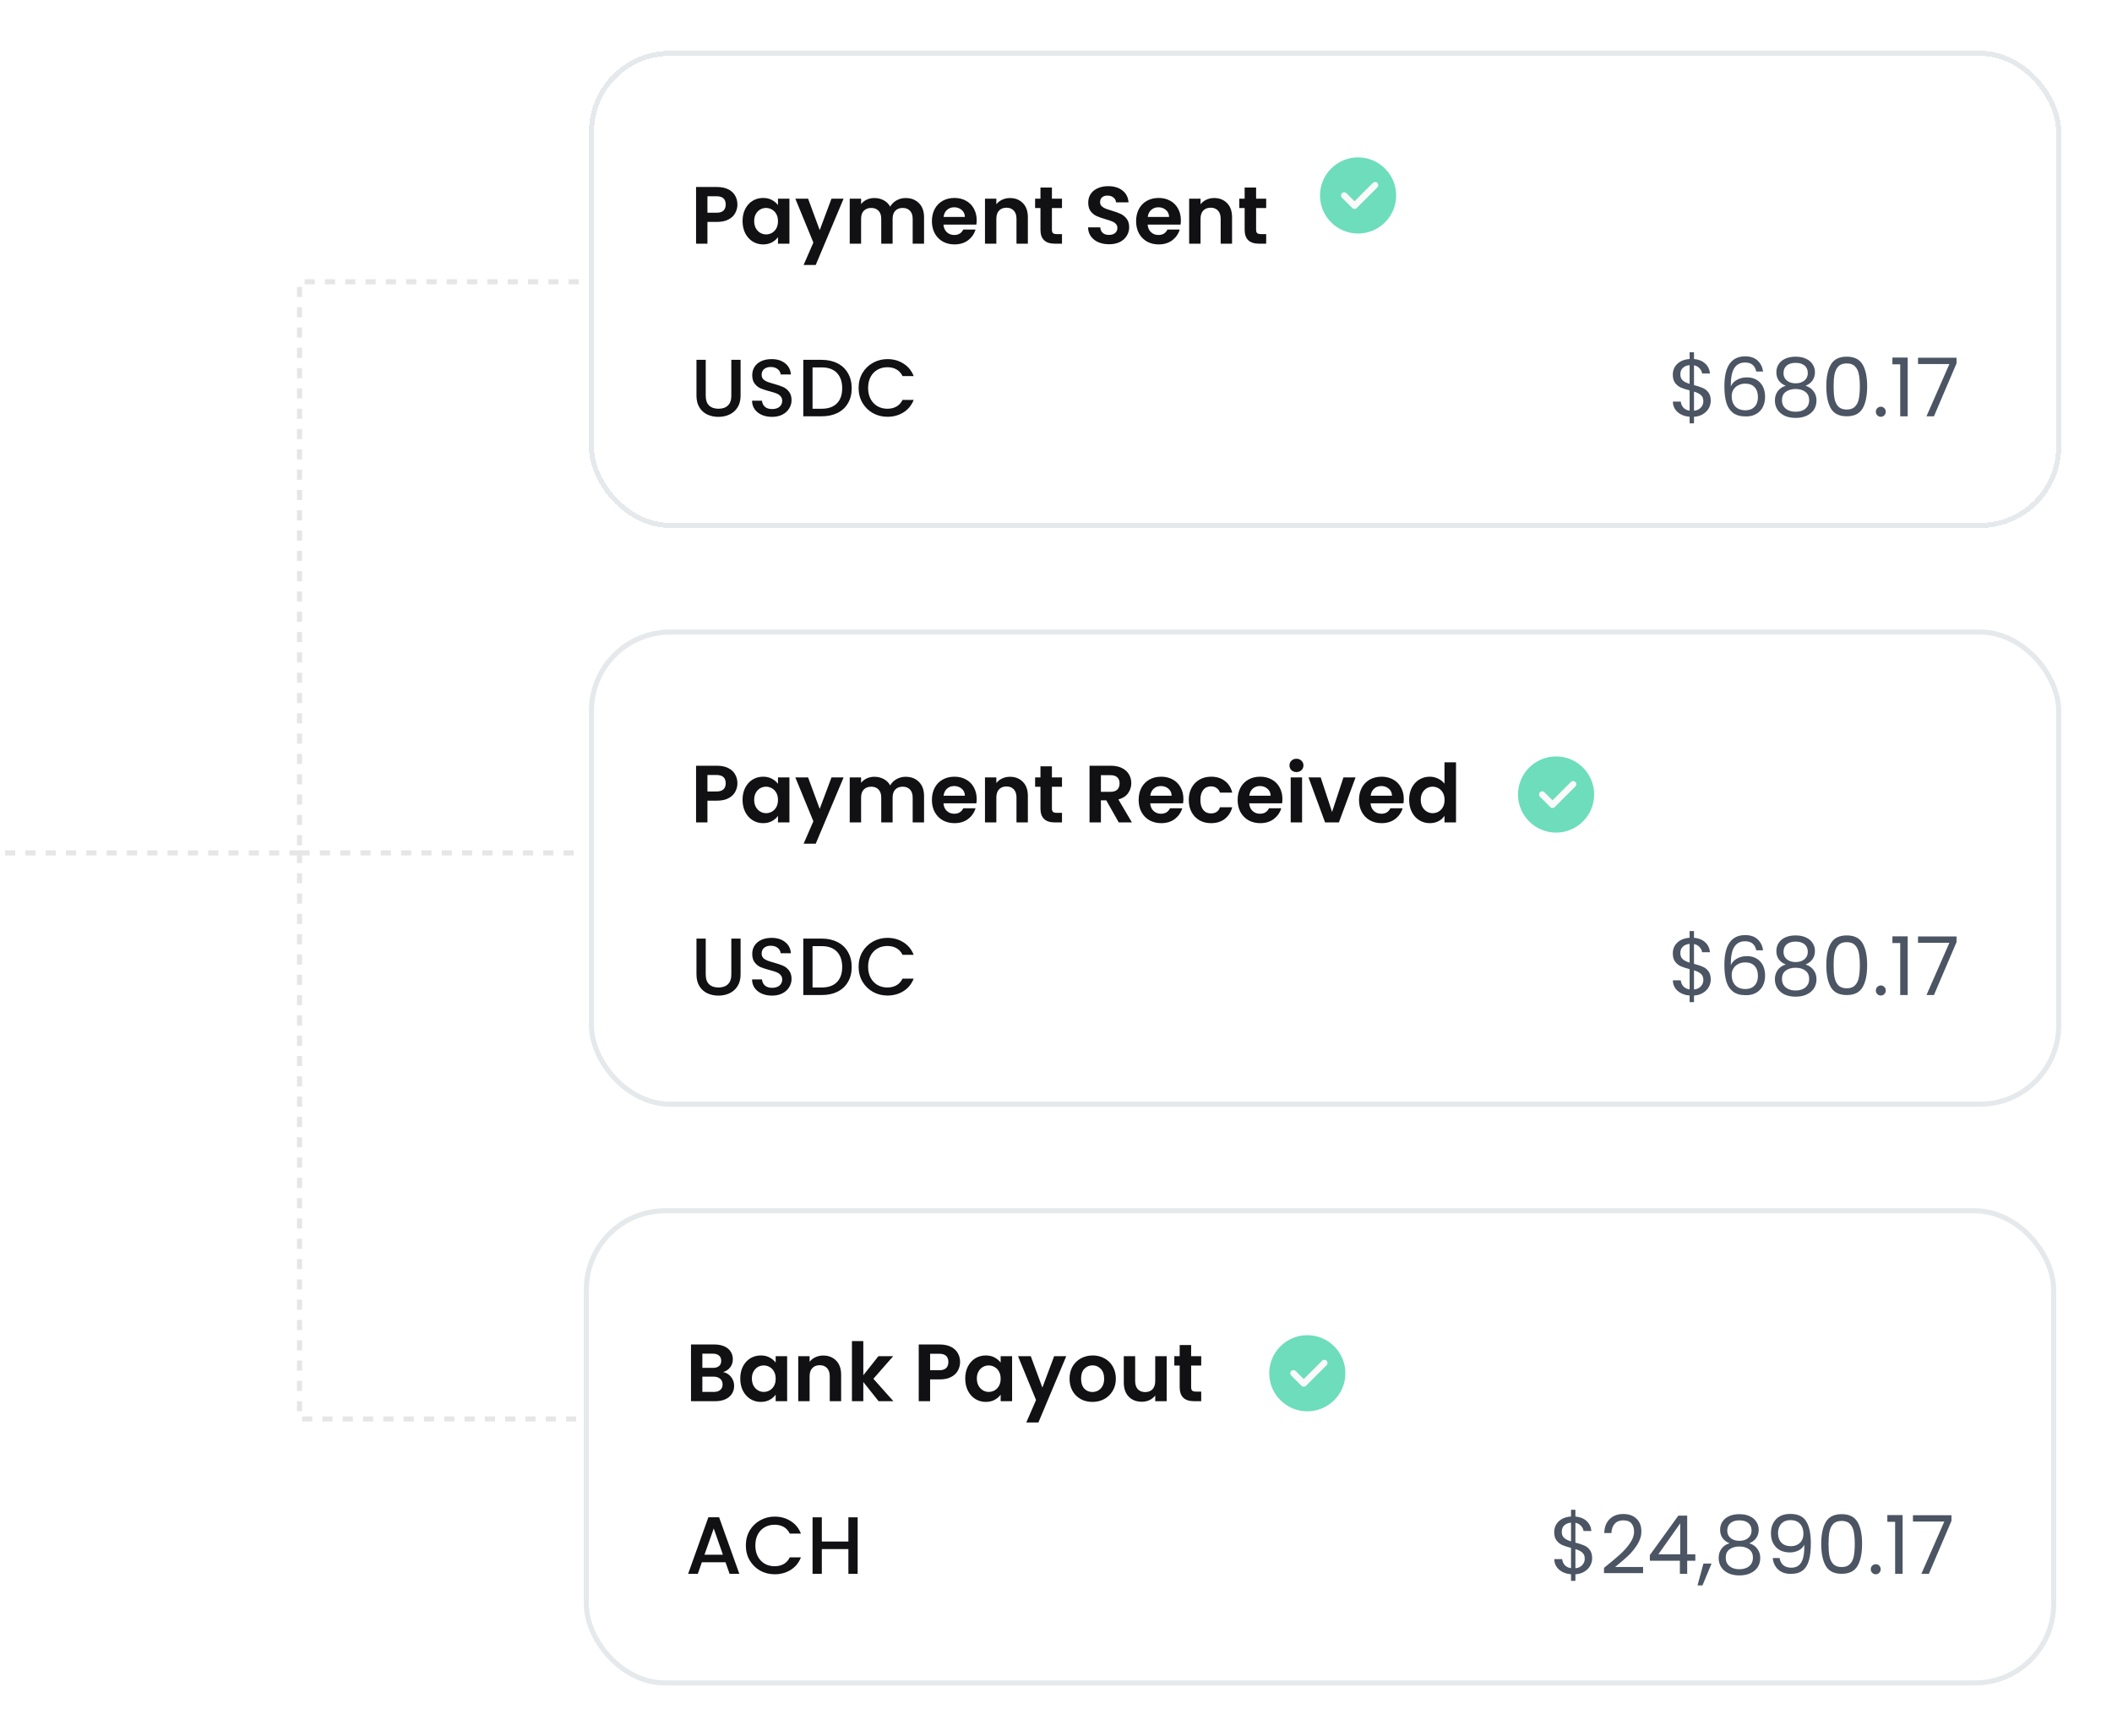 <svg width="416" height="342" viewBox="0 0 416 342" fill="none" xmlns="http://www.w3.org/2000/svg">
<g filter="url(#filter0_d_327_10007)">
<rect x="116.5" y="120.5" width="289" height="93" rx="15.5" fill="white"/>
<path d="M145.248 150.288C145.248 150.885 145.104 151.445 144.816 151.968C144.539 152.491 144.096 152.912 143.488 153.232C142.891 153.552 142.133 153.712 141.216 153.712H139.344V158H137.104V146.832H141.216C142.08 146.832 142.816 146.981 143.424 147.28C144.032 147.579 144.485 147.989 144.784 148.512C145.093 149.035 145.248 149.627 145.248 150.288ZM141.12 151.904C141.739 151.904 142.197 151.765 142.496 151.488C142.795 151.2 142.944 150.8 142.944 150.288C142.944 149.2 142.336 148.656 141.12 148.656H139.344V151.904H141.12ZM146.262 153.536C146.262 152.64 146.438 151.845 146.79 151.152C147.153 150.459 147.638 149.925 148.246 149.552C148.865 149.179 149.553 148.992 150.31 148.992C150.972 148.992 151.548 149.125 152.038 149.392C152.54 149.659 152.94 149.995 153.238 150.4V149.136H155.494V158H153.238V156.704C152.95 157.12 152.55 157.467 152.038 157.744C151.537 158.011 150.956 158.144 150.294 158.144C149.548 158.144 148.865 157.952 148.246 157.568C147.638 157.184 147.153 156.645 146.79 155.952C146.438 155.248 146.262 154.443 146.262 153.536ZM153.238 153.568C153.238 153.024 153.132 152.56 152.918 152.176C152.705 151.781 152.417 151.483 152.054 151.28C151.692 151.067 151.302 150.96 150.886 150.96C150.47 150.96 150.086 151.061 149.734 151.264C149.382 151.467 149.094 151.765 148.87 152.16C148.657 152.544 148.55 153.003 148.55 153.536C148.55 154.069 148.657 154.539 148.87 154.944C149.094 155.339 149.382 155.643 149.734 155.856C150.097 156.069 150.481 156.176 150.886 156.176C151.302 156.176 151.692 156.075 152.054 155.872C152.417 155.659 152.705 155.36 152.918 154.976C153.132 154.581 153.238 154.112 153.238 153.568ZM166.162 149.136L160.674 162.192H158.29L160.21 157.776L156.658 149.136H159.17L161.458 155.328L163.778 149.136H166.162ZM178.378 149.008C179.466 149.008 180.34 149.344 181.002 150.016C181.674 150.677 182.01 151.605 182.01 152.8V158H179.77V153.104C179.77 152.411 179.594 151.883 179.242 151.52C178.89 151.147 178.41 150.96 177.802 150.96C177.194 150.96 176.708 151.147 176.346 151.52C175.994 151.883 175.818 152.411 175.818 153.104V158H173.578V153.104C173.578 152.411 173.402 151.883 173.05 151.52C172.698 151.147 172.218 150.96 171.61 150.96C170.991 150.96 170.5 151.147 170.138 151.52C169.786 151.883 169.61 152.411 169.61 153.104V158H167.37V149.136H169.61V150.208C169.898 149.835 170.266 149.541 170.714 149.328C171.172 149.115 171.674 149.008 172.218 149.008C172.911 149.008 173.53 149.157 174.074 149.456C174.618 149.744 175.039 150.16 175.338 150.704C175.626 150.192 176.042 149.781 176.586 149.472C177.14 149.163 177.738 149.008 178.378 149.008ZM192.375 153.376C192.375 153.696 192.354 153.984 192.311 154.24H185.831C185.885 154.88 186.109 155.381 186.503 155.744C186.898 156.107 187.383 156.288 187.959 156.288C188.791 156.288 189.383 155.931 189.735 155.216H192.151C191.895 156.069 191.405 156.773 190.679 157.328C189.954 157.872 189.063 158.144 188.007 158.144C187.154 158.144 186.386 157.957 185.703 157.584C185.031 157.2 184.503 156.661 184.119 155.968C183.746 155.275 183.559 154.475 183.559 153.568C183.559 152.651 183.746 151.845 184.119 151.152C184.493 150.459 185.015 149.925 185.687 149.552C186.359 149.179 187.133 148.992 188.007 148.992C188.85 148.992 189.602 149.173 190.263 149.536C190.935 149.899 191.453 150.416 191.815 151.088C192.189 151.749 192.375 152.512 192.375 153.376ZM190.055 152.736C190.045 152.16 189.837 151.701 189.431 151.36C189.026 151.008 188.53 150.832 187.943 150.832C187.389 150.832 186.919 151.003 186.535 151.344C186.162 151.675 185.933 152.139 185.847 152.736H190.055ZM198.922 149.008C199.978 149.008 200.832 149.344 201.482 150.016C202.133 150.677 202.458 151.605 202.458 152.8V158H200.218V153.104C200.218 152.4 200.042 151.861 199.69 151.488C199.338 151.104 198.858 150.912 198.25 150.912C197.632 150.912 197.141 151.104 196.778 151.488C196.426 151.861 196.25 152.4 196.25 153.104V158H194.01V149.136H196.25V150.24C196.549 149.856 196.928 149.557 197.386 149.344C197.856 149.12 198.368 149.008 198.922 149.008ZM207.196 150.976V155.264C207.196 155.563 207.266 155.781 207.404 155.92C207.554 156.048 207.799 156.112 208.14 156.112H209.18V158H207.772C205.884 158 204.94 157.083 204.94 155.248V150.976H203.884V149.136H204.94V146.944H207.196V149.136H209.18V150.976H207.196ZM220.364 158L217.9 153.648H216.844V158H214.604V146.832H218.796C219.66 146.832 220.396 146.987 221.004 147.296C221.612 147.595 222.065 148.005 222.364 148.528C222.673 149.04 222.828 149.616 222.828 150.256C222.828 150.992 222.615 151.659 222.188 152.256C221.761 152.843 221.127 153.248 220.284 153.472L222.956 158H220.364ZM216.844 151.968H218.716C219.324 151.968 219.777 151.824 220.076 151.536C220.375 151.237 220.524 150.827 220.524 150.304C220.524 149.792 220.375 149.397 220.076 149.12C219.777 148.832 219.324 148.688 218.716 148.688H216.844V151.968ZM233.094 153.376C233.094 153.696 233.073 153.984 233.03 154.24H226.55C226.603 154.88 226.827 155.381 227.222 155.744C227.617 156.107 228.102 156.288 228.678 156.288C229.51 156.288 230.102 155.931 230.454 155.216H232.87C232.614 156.069 232.123 156.773 231.398 157.328C230.673 157.872 229.782 158.144 228.726 158.144C227.873 158.144 227.105 157.957 226.422 157.584C225.75 157.2 225.222 156.661 224.838 155.968C224.465 155.275 224.278 154.475 224.278 153.568C224.278 152.651 224.465 151.845 224.838 151.152C225.211 150.459 225.734 149.925 226.406 149.552C227.078 149.179 227.851 148.992 228.726 148.992C229.569 148.992 230.321 149.173 230.982 149.536C231.654 149.899 232.171 150.416 232.534 151.088C232.907 151.749 233.094 152.512 233.094 153.376ZM230.774 152.736C230.763 152.16 230.555 151.701 230.15 151.36C229.745 151.008 229.249 150.832 228.662 150.832C228.107 150.832 227.638 151.003 227.254 151.344C226.881 151.675 226.651 152.139 226.566 152.736H230.774ZM234.153 153.568C234.153 152.651 234.34 151.851 234.713 151.168C235.086 150.475 235.604 149.941 236.265 149.568C236.926 149.184 237.684 148.992 238.537 148.992C239.636 148.992 240.542 149.269 241.257 149.824C241.982 150.368 242.468 151.136 242.713 152.128H240.297C240.169 151.744 239.95 151.445 239.641 151.232C239.342 151.008 238.969 150.896 238.521 150.896C237.881 150.896 237.374 151.131 237.001 151.6C236.628 152.059 236.441 152.715 236.441 153.568C236.441 154.411 236.628 155.067 237.001 155.536C237.374 155.995 237.881 156.224 238.521 156.224C239.428 156.224 240.02 155.819 240.297 155.008H242.713C242.468 155.968 241.982 156.731 241.257 157.296C240.532 157.861 239.625 158.144 238.537 158.144C237.684 158.144 236.926 157.957 236.265 157.584C235.604 157.2 235.086 156.667 234.713 155.984C234.34 155.291 234.153 154.485 234.153 153.568ZM252.594 153.376C252.594 153.696 252.573 153.984 252.53 154.24H246.05C246.103 154.88 246.327 155.381 246.722 155.744C247.117 156.107 247.602 156.288 248.178 156.288C249.01 156.288 249.602 155.931 249.954 155.216H252.37C252.114 156.069 251.623 156.773 250.898 157.328C250.173 157.872 249.282 158.144 248.226 158.144C247.373 158.144 246.605 157.957 245.922 157.584C245.25 157.2 244.722 156.661 244.338 155.968C243.965 155.275 243.778 154.475 243.778 153.568C243.778 152.651 243.965 151.845 244.338 151.152C244.711 150.459 245.234 149.925 245.906 149.552C246.578 149.179 247.351 148.992 248.226 148.992C249.069 148.992 249.821 149.173 250.482 149.536C251.154 149.899 251.671 150.416 252.034 151.088C252.407 151.749 252.594 152.512 252.594 153.376ZM250.274 152.736C250.263 152.16 250.055 151.701 249.65 151.36C249.245 151.008 248.749 150.832 248.162 150.832C247.607 150.832 247.138 151.003 246.754 151.344C246.381 151.675 246.151 152.139 246.066 152.736H250.274ZM255.365 148.08C254.97 148.08 254.64 147.957 254.373 147.712C254.117 147.456 253.989 147.141 253.989 146.768C253.989 146.395 254.117 146.085 254.373 145.84C254.64 145.584 254.97 145.456 255.365 145.456C255.76 145.456 256.085 145.584 256.341 145.84C256.608 146.085 256.741 146.395 256.741 146.768C256.741 147.141 256.608 147.456 256.341 147.712C256.085 147.957 255.76 148.08 255.365 148.08ZM256.469 149.136V158H254.229V149.136H256.469ZM262.378 155.936L264.618 149.136H267.002L263.722 158H261.002L257.738 149.136H260.138L262.378 155.936ZM276.5 153.376C276.5 153.696 276.479 153.984 276.436 154.24H269.956C270.01 154.88 270.234 155.381 270.628 155.744C271.023 156.107 271.508 156.288 272.084 156.288C272.916 156.288 273.508 155.931 273.86 155.216H276.276C276.02 156.069 275.53 156.773 274.804 157.328C274.079 157.872 273.188 158.144 272.132 158.144C271.279 158.144 270.511 157.957 269.828 157.584C269.156 157.2 268.628 156.661 268.244 155.968C267.871 155.275 267.684 154.475 267.684 153.568C267.684 152.651 267.871 151.845 268.244 151.152C268.618 150.459 269.14 149.925 269.812 149.552C270.484 149.179 271.258 148.992 272.132 148.992C272.975 148.992 273.727 149.173 274.388 149.536C275.06 149.899 275.578 150.416 275.94 151.088C276.314 151.749 276.5 152.512 276.5 153.376ZM274.18 152.736C274.17 152.16 273.962 151.701 273.556 151.36C273.151 151.008 272.655 150.832 272.068 150.832C271.514 150.832 271.044 151.003 270.66 151.344C270.287 151.675 270.058 152.139 269.972 152.736H274.18ZM277.559 153.536C277.559 152.64 277.735 151.845 278.087 151.152C278.45 150.459 278.941 149.925 279.559 149.552C280.178 149.179 280.866 148.992 281.623 148.992C282.199 148.992 282.749 149.12 283.271 149.376C283.794 149.621 284.21 149.952 284.519 150.368V146.16H286.791V158H284.519V156.688C284.242 157.125 283.853 157.477 283.351 157.744C282.85 158.011 282.269 158.144 281.607 158.144C280.861 158.144 280.178 157.952 279.559 157.568C278.941 157.184 278.45 156.645 278.087 155.952C277.735 155.248 277.559 154.443 277.559 153.536ZM284.535 153.568C284.535 153.024 284.429 152.56 284.215 152.176C284.002 151.781 283.714 151.483 283.351 151.28C282.989 151.067 282.599 150.96 282.183 150.96C281.767 150.96 281.383 151.061 281.031 151.264C280.679 151.467 280.391 151.765 280.167 152.16C279.954 152.544 279.847 153.003 279.847 153.536C279.847 154.069 279.954 154.539 280.167 154.944C280.391 155.339 280.679 155.643 281.031 155.856C281.394 156.069 281.778 156.176 282.183 156.176C282.599 156.176 282.989 156.075 283.351 155.872C283.714 155.659 284.002 155.36 284.215 154.976C284.429 154.581 284.535 154.112 284.535 153.568Z" fill="#111012"/>
<path d="M139.008 180.88V187.968C139.008 188.811 139.227 189.445 139.664 189.872C140.112 190.299 140.731 190.512 141.52 190.512C142.32 190.512 142.939 190.299 143.376 189.872C143.824 189.445 144.048 188.811 144.048 187.968V180.88H145.872V187.936C145.872 188.843 145.675 189.611 145.28 190.24C144.885 190.869 144.357 191.339 143.696 191.648C143.035 191.957 142.304 192.112 141.504 192.112C140.704 192.112 139.973 191.957 139.312 191.648C138.661 191.339 138.144 190.869 137.76 190.24C137.376 189.611 137.184 188.843 137.184 187.936V180.88H139.008ZM152.071 192.112C151.324 192.112 150.652 191.984 150.055 191.728C149.458 191.461 148.988 191.088 148.647 190.608C148.306 190.128 148.135 189.568 148.135 188.928H150.087C150.13 189.408 150.316 189.803 150.647 190.112C150.988 190.421 151.463 190.576 152.071 190.576C152.7 190.576 153.191 190.427 153.543 190.128C153.895 189.819 154.071 189.424 154.071 188.944C154.071 188.571 153.959 188.267 153.735 188.032C153.522 187.797 153.25 187.616 152.919 187.488C152.599 187.36 152.151 187.221 151.575 187.072C150.85 186.88 150.258 186.688 149.799 186.496C149.351 186.293 148.967 185.984 148.647 185.568C148.327 185.152 148.167 184.597 148.167 183.904C148.167 183.264 148.327 182.704 148.647 182.224C148.967 181.744 149.415 181.376 149.991 181.12C150.567 180.864 151.234 180.736 151.991 180.736C153.068 180.736 153.948 181.008 154.631 181.552C155.324 182.085 155.708 182.821 155.783 183.76H153.767C153.735 183.355 153.543 183.008 153.191 182.72C152.839 182.432 152.375 182.288 151.799 182.288C151.276 182.288 150.85 182.421 150.519 182.688C150.188 182.955 150.023 183.339 150.023 183.84C150.023 184.181 150.124 184.464 150.327 184.688C150.54 184.901 150.807 185.072 151.127 185.2C151.447 185.328 151.884 185.467 152.439 185.616C153.175 185.819 153.772 186.021 154.231 186.224C154.7 186.427 155.095 186.741 155.415 187.168C155.746 187.584 155.911 188.144 155.911 188.848C155.911 189.413 155.756 189.947 155.447 190.448C155.148 190.949 154.706 191.355 154.119 191.664C153.543 191.963 152.86 192.112 152.071 192.112ZM161.855 180.88C163.039 180.88 164.074 181.109 164.959 181.568C165.855 182.016 166.543 182.667 167.023 183.52C167.514 184.363 167.759 185.349 167.759 186.48C167.759 187.611 167.514 188.592 167.023 189.424C166.543 190.256 165.855 190.896 164.959 191.344C164.074 191.781 163.039 192 161.855 192H158.223V180.88H161.855ZM161.855 190.512C163.156 190.512 164.154 190.16 164.847 189.456C165.54 188.752 165.887 187.76 165.887 186.48C165.887 185.189 165.54 184.181 164.847 183.456C164.154 182.731 163.156 182.368 161.855 182.368H160.047V190.512H161.855ZM169.119 186.416C169.119 185.328 169.37 184.352 169.871 183.488C170.383 182.624 171.071 181.952 171.935 181.472C172.81 180.981 173.764 180.736 174.799 180.736C175.983 180.736 177.034 181.029 177.951 181.616C178.879 182.192 179.551 183.013 179.967 184.08H177.775C177.487 183.493 177.087 183.056 176.575 182.768C176.063 182.48 175.471 182.336 174.799 182.336C174.063 182.336 173.407 182.501 172.831 182.832C172.255 183.163 171.802 183.637 171.471 184.256C171.151 184.875 170.991 185.595 170.991 186.416C170.991 187.237 171.151 187.957 171.471 188.576C171.802 189.195 172.255 189.675 172.831 190.016C173.407 190.347 174.063 190.512 174.799 190.512C175.471 190.512 176.063 190.368 176.575 190.08C177.087 189.792 177.487 189.355 177.775 188.768H179.967C179.551 189.835 178.879 190.656 177.951 191.232C177.034 191.808 175.983 192.096 174.799 192.096C173.754 192.096 172.799 191.856 171.935 191.376C171.071 190.885 170.383 190.208 169.871 189.344C169.37 188.48 169.119 187.504 169.119 186.416Z" fill="#111012"/>
<path d="M336.963 188.944C336.963 189.456 336.835 189.947 336.579 190.416C336.323 190.875 335.945 191.259 335.443 191.568C334.953 191.877 334.361 192.053 333.667 192.096V193.392H332.803V192.096C331.833 192.011 331.043 191.701 330.435 191.168C329.827 190.624 329.518 189.936 329.507 189.104H331.059C331.102 189.552 331.267 189.941 331.555 190.272C331.854 190.603 332.27 190.811 332.803 190.896V186.896C332.089 186.715 331.513 186.528 331.075 186.336C330.638 186.144 330.265 185.845 329.955 185.44C329.646 185.035 329.491 184.491 329.491 183.808C329.491 182.944 329.79 182.229 330.387 181.664C330.995 181.099 331.801 180.784 332.803 180.72V179.392H333.667V180.72C334.574 180.795 335.305 181.088 335.859 181.6C336.414 182.101 336.734 182.757 336.819 183.568H335.267C335.214 183.195 335.049 182.859 334.771 182.56C334.494 182.251 334.126 182.048 333.667 181.952V185.856C334.371 186.037 334.942 186.224 335.379 186.416C335.827 186.597 336.201 186.891 336.499 187.296C336.809 187.701 336.963 188.251 336.963 188.944ZM330.979 183.728C330.979 184.251 331.134 184.651 331.443 184.928C331.753 185.205 332.206 185.435 332.803 185.616V181.92C332.249 181.973 331.806 182.155 331.475 182.464C331.145 182.763 330.979 183.184 330.979 183.728ZM333.667 190.912C334.243 190.848 334.691 190.64 335.011 190.288C335.342 189.936 335.507 189.515 335.507 189.024C335.507 188.501 335.347 188.101 335.027 187.824C334.707 187.536 334.254 187.307 333.667 187.136V190.912ZM345.924 183.184C345.69 182 344.959 181.408 343.732 181.408C342.783 181.408 342.074 181.776 341.604 182.512C341.135 183.237 340.906 184.437 340.916 186.112C341.162 185.557 341.567 185.125 342.132 184.816C342.708 184.496 343.348 184.336 344.052 184.336C345.151 184.336 346.026 184.677 346.676 185.36C347.338 186.043 347.668 186.987 347.668 188.192C347.668 188.917 347.524 189.568 347.236 190.144C346.959 190.72 346.532 191.179 345.956 191.52C345.391 191.861 344.703 192.032 343.892 192.032C342.794 192.032 341.935 191.787 341.316 191.296C340.698 190.805 340.266 190.128 340.02 189.264C339.775 188.4 339.652 187.333 339.652 186.064C339.652 182.149 341.018 180.192 343.748 180.192C344.794 180.192 345.615 180.475 346.212 181.04C346.81 181.605 347.162 182.32 347.268 183.184H345.924ZM343.748 185.568C343.29 185.568 342.858 185.664 342.452 185.856C342.047 186.037 341.716 186.32 341.46 186.704C341.215 187.077 341.092 187.536 341.092 188.08C341.092 188.891 341.327 189.552 341.796 190.064C342.266 190.565 342.938 190.816 343.812 190.816C344.559 190.816 345.151 190.587 345.588 190.128C346.036 189.659 346.26 189.029 346.26 188.24C346.26 187.408 346.047 186.757 345.62 186.288C345.194 185.808 344.57 185.568 343.748 185.568ZM351.745 185.984C351.147 185.749 350.689 185.408 350.369 184.96C350.049 184.512 349.889 183.968 349.889 183.328C349.889 182.752 350.033 182.235 350.321 181.776C350.609 181.307 351.035 180.939 351.601 180.672C352.177 180.395 352.87 180.256 353.681 180.256C354.491 180.256 355.179 180.395 355.745 180.672C356.321 180.939 356.753 181.307 357.041 181.776C357.339 182.235 357.489 182.752 357.489 183.328C357.489 183.947 357.323 184.491 356.993 184.96C356.662 185.419 356.209 185.76 355.633 185.984C356.294 186.187 356.817 186.544 357.201 187.056C357.595 187.557 357.793 188.165 357.793 188.88C357.793 189.573 357.622 190.181 357.281 190.704C356.939 191.216 356.454 191.616 355.825 191.904C355.206 192.181 354.491 192.32 353.681 192.32C352.87 192.32 352.155 192.181 351.537 191.904C350.929 191.616 350.454 191.216 350.113 190.704C349.771 190.181 349.601 189.573 349.601 188.88C349.601 188.165 349.793 187.552 350.177 187.04C350.561 186.528 351.083 186.176 351.745 185.984ZM356.081 183.504C356.081 182.853 355.867 182.352 355.441 182C355.014 181.648 354.427 181.472 353.681 181.472C352.945 181.472 352.363 181.648 351.937 182C351.51 182.352 351.297 182.859 351.297 183.52C351.297 184.117 351.515 184.597 351.953 184.96C352.401 185.323 352.977 185.504 353.681 185.504C354.395 185.504 354.971 185.323 355.409 184.96C355.857 184.587 356.081 184.101 356.081 183.504ZM353.681 186.624C352.891 186.624 352.246 186.811 351.745 187.184C351.243 187.547 350.993 188.096 350.993 188.832C350.993 189.515 351.233 190.064 351.713 190.48C352.203 190.896 352.859 191.104 353.681 191.104C354.502 191.104 355.153 190.896 355.633 190.48C356.113 190.064 356.353 189.515 356.353 188.832C356.353 188.117 356.107 187.573 355.617 187.2C355.126 186.816 354.481 186.624 353.681 186.624ZM359.726 186.096C359.726 184.261 360.025 182.832 360.622 181.808C361.22 180.773 362.265 180.256 363.758 180.256C365.241 180.256 366.281 180.773 366.878 181.808C367.476 182.832 367.774 184.261 367.774 186.096C367.774 187.963 367.476 189.413 366.878 190.448C366.281 191.483 365.241 192 363.758 192C362.265 192 361.22 191.483 360.622 190.448C360.025 189.413 359.726 187.963 359.726 186.096ZM366.334 186.096C366.334 185.168 366.27 184.384 366.142 183.744C366.025 183.093 365.774 182.571 365.39 182.176C365.017 181.781 364.473 181.584 363.758 181.584C363.033 181.584 362.478 181.781 362.094 182.176C361.721 182.571 361.47 183.093 361.342 183.744C361.225 184.384 361.166 185.168 361.166 186.096C361.166 187.056 361.225 187.861 361.342 188.512C361.47 189.163 361.721 189.685 362.094 190.08C362.478 190.475 363.033 190.672 363.758 190.672C364.473 190.672 365.017 190.475 365.39 190.08C365.774 189.685 366.025 189.163 366.142 188.512C366.27 187.861 366.334 187.056 366.334 186.096ZM370.477 192.096C370.2 192.096 369.965 192 369.773 191.808C369.581 191.616 369.485 191.381 369.485 191.104C369.485 190.827 369.581 190.592 369.773 190.4C369.965 190.208 370.2 190.112 370.477 190.112C370.744 190.112 370.968 190.208 371.149 190.4C371.341 190.592 371.437 190.827 371.437 191.104C371.437 191.381 371.341 191.616 371.149 191.808C370.968 192 370.744 192.096 370.477 192.096ZM372.749 181.76V180.432H375.757V192H374.285V181.76H372.749ZM385.378 181.568L380.93 192H379.458L383.97 181.712H377.794V180.464H385.378V181.568Z" fill="#4B5563"/>
<rect x="116.5" y="120.5" width="289" height="93" rx="15.5" stroke="#E5E9EB"/>
<g clip-path="url(#clip0_327_10007)">
<path d="M306.5 145C302.364 145 299 148.364 299 152.5C299 156.636 302.364 160 306.5 160C310.636 160 314 156.636 314 152.5C314 148.364 310.636 145 306.5 145Z" fill="#6DDDBB"/>
<path d="M310.301 150.911L306.239 154.973C306.117 155.095 305.957 155.156 305.797 155.156C305.637 155.156 305.477 155.095 305.355 154.973L303.324 152.942C303.08 152.698 303.08 152.303 303.324 152.058C303.568 151.814 303.963 151.814 304.208 152.058L305.797 153.648L309.418 150.027C309.662 149.783 310.057 149.783 310.301 150.027C310.546 150.271 310.546 150.666 310.301 150.911Z" fill="#FAFAFA"/>
</g>
</g>
<g filter="url(#filter1_d_327_10007)">
<rect x="116" y="6" width="290" height="94" rx="16" fill="white" shape-rendering="crispEdges"/>
<path d="M145.248 36.288C145.248 36.885 145.104 37.445 144.816 37.968C144.539 38.491 144.096 38.912 143.488 39.232C142.891 39.552 142.133 39.712 141.216 39.712H139.344V44H137.104V32.832H141.216C142.08 32.832 142.816 32.981 143.424 33.28C144.032 33.579 144.485 33.989 144.784 34.512C145.093 35.035 145.248 35.627 145.248 36.288ZM141.12 37.904C141.739 37.904 142.197 37.765 142.496 37.488C142.795 37.2 142.944 36.8 142.944 36.288C142.944 35.2 142.336 34.656 141.12 34.656H139.344V37.904H141.12ZM146.262 39.536C146.262 38.64 146.438 37.845 146.79 37.152C147.153 36.459 147.638 35.925 148.246 35.552C148.865 35.179 149.553 34.992 150.31 34.992C150.972 34.992 151.548 35.125 152.038 35.392C152.54 35.659 152.94 35.995 153.238 36.4V35.136H155.494V44H153.238V42.704C152.95 43.12 152.55 43.467 152.038 43.744C151.537 44.011 150.956 44.144 150.294 44.144C149.548 44.144 148.865 43.952 148.246 43.568C147.638 43.184 147.153 42.645 146.79 41.952C146.438 41.248 146.262 40.443 146.262 39.536ZM153.238 39.568C153.238 39.024 153.132 38.56 152.918 38.176C152.705 37.781 152.417 37.483 152.054 37.28C151.692 37.067 151.302 36.96 150.886 36.96C150.47 36.96 150.086 37.061 149.734 37.264C149.382 37.467 149.094 37.765 148.87 38.16C148.657 38.544 148.55 39.003 148.55 39.536C148.55 40.069 148.657 40.539 148.87 40.944C149.094 41.339 149.382 41.643 149.734 41.856C150.097 42.069 150.481 42.176 150.886 42.176C151.302 42.176 151.692 42.075 152.054 41.872C152.417 41.659 152.705 41.36 152.918 40.976C153.132 40.581 153.238 40.112 153.238 39.568ZM166.162 35.136L160.674 48.192H158.29L160.21 43.776L156.658 35.136H159.17L161.458 41.328L163.778 35.136H166.162ZM178.378 35.008C179.466 35.008 180.34 35.344 181.002 36.016C181.674 36.677 182.01 37.605 182.01 38.8V44H179.77V39.104C179.77 38.411 179.594 37.883 179.242 37.52C178.89 37.147 178.41 36.96 177.802 36.96C177.194 36.96 176.708 37.147 176.346 37.52C175.994 37.883 175.818 38.411 175.818 39.104V44H173.578V39.104C173.578 38.411 173.402 37.883 173.05 37.52C172.698 37.147 172.218 36.96 171.61 36.96C170.991 36.96 170.5 37.147 170.138 37.52C169.786 37.883 169.61 38.411 169.61 39.104V44H167.37V35.136H169.61V36.208C169.898 35.835 170.266 35.541 170.714 35.328C171.172 35.115 171.674 35.008 172.218 35.008C172.911 35.008 173.53 35.157 174.074 35.456C174.618 35.744 175.039 36.16 175.338 36.704C175.626 36.192 176.042 35.781 176.586 35.472C177.14 35.163 177.738 35.008 178.378 35.008ZM192.375 39.376C192.375 39.696 192.354 39.984 192.311 40.24H185.831C185.885 40.88 186.109 41.381 186.503 41.744C186.898 42.107 187.383 42.288 187.959 42.288C188.791 42.288 189.383 41.931 189.735 41.216H192.151C191.895 42.069 191.405 42.773 190.679 43.328C189.954 43.872 189.063 44.144 188.007 44.144C187.154 44.144 186.386 43.957 185.703 43.584C185.031 43.2 184.503 42.661 184.119 41.968C183.746 41.275 183.559 40.475 183.559 39.568C183.559 38.651 183.746 37.845 184.119 37.152C184.493 36.459 185.015 35.925 185.687 35.552C186.359 35.179 187.133 34.992 188.007 34.992C188.85 34.992 189.602 35.173 190.263 35.536C190.935 35.899 191.453 36.416 191.815 37.088C192.189 37.749 192.375 38.512 192.375 39.376ZM190.055 38.736C190.045 38.16 189.837 37.701 189.431 37.36C189.026 37.008 188.53 36.832 187.943 36.832C187.389 36.832 186.919 37.003 186.535 37.344C186.162 37.675 185.933 38.139 185.847 38.736H190.055ZM198.922 35.008C199.978 35.008 200.832 35.344 201.482 36.016C202.133 36.677 202.458 37.605 202.458 38.8V44H200.218V39.104C200.218 38.4 200.042 37.861 199.69 37.488C199.338 37.104 198.858 36.912 198.25 36.912C197.632 36.912 197.141 37.104 196.778 37.488C196.426 37.861 196.25 38.4 196.25 39.104V44H194.01V35.136H196.25V36.24C196.549 35.856 196.928 35.557 197.386 35.344C197.856 35.12 198.368 35.008 198.922 35.008ZM207.196 36.976V41.264C207.196 41.563 207.266 41.781 207.404 41.92C207.554 42.048 207.799 42.112 208.14 42.112H209.18V44H207.772C205.884 44 204.94 43.083 204.94 41.248V36.976H203.884V35.136H204.94V32.944H207.196V35.136H209.18V36.976H207.196ZM218.46 44.112C217.681 44.112 216.977 43.979 216.348 43.712C215.729 43.445 215.239 43.061 214.876 42.56C214.513 42.059 214.327 41.467 214.316 40.784H216.716C216.748 41.243 216.908 41.605 217.196 41.872C217.495 42.139 217.9 42.272 218.412 42.272C218.935 42.272 219.345 42.149 219.644 41.904C219.943 41.648 220.092 41.317 220.092 40.912C220.092 40.581 219.991 40.309 219.788 40.096C219.585 39.883 219.329 39.717 219.02 39.6C218.721 39.472 218.305 39.333 217.772 39.184C217.047 38.971 216.455 38.763 215.996 38.56C215.548 38.347 215.159 38.032 214.828 37.616C214.508 37.189 214.348 36.624 214.348 35.92C214.348 35.259 214.513 34.683 214.844 34.192C215.175 33.701 215.639 33.328 216.236 33.072C216.833 32.805 217.516 32.672 218.284 32.672C219.436 32.672 220.369 32.955 221.084 33.52C221.809 34.075 222.209 34.853 222.284 35.856H219.82C219.799 35.472 219.633 35.157 219.324 34.912C219.025 34.656 218.625 34.528 218.124 34.528C217.687 34.528 217.335 34.64 217.068 34.864C216.812 35.088 216.684 35.413 216.684 35.84C216.684 36.139 216.78 36.389 216.972 36.592C217.175 36.784 217.42 36.944 217.708 37.072C218.007 37.189 218.423 37.328 218.956 37.488C219.681 37.701 220.273 37.915 220.732 38.128C221.191 38.341 221.585 38.661 221.916 39.088C222.247 39.515 222.412 40.075 222.412 40.768C222.412 41.365 222.257 41.92 221.948 42.432C221.639 42.944 221.185 43.355 220.588 43.664C219.991 43.963 219.281 44.112 218.46 44.112ZM232.594 39.376C232.594 39.696 232.573 39.984 232.53 40.24H226.05C226.103 40.88 226.327 41.381 226.722 41.744C227.117 42.107 227.602 42.288 228.178 42.288C229.01 42.288 229.602 41.931 229.954 41.216H232.37C232.114 42.069 231.623 42.773 230.898 43.328C230.173 43.872 229.282 44.144 228.226 44.144C227.373 44.144 226.605 43.957 225.922 43.584C225.25 43.2 224.722 42.661 224.338 41.968C223.965 41.275 223.778 40.475 223.778 39.568C223.778 38.651 223.965 37.845 224.338 37.152C224.711 36.459 225.234 35.925 225.906 35.552C226.578 35.179 227.351 34.992 228.226 34.992C229.069 34.992 229.821 35.173 230.482 35.536C231.154 35.899 231.671 36.416 232.034 37.088C232.407 37.749 232.594 38.512 232.594 39.376ZM230.274 38.736C230.263 38.16 230.055 37.701 229.65 37.36C229.245 37.008 228.749 36.832 228.162 36.832C227.607 36.832 227.138 37.003 226.754 37.344C226.381 37.675 226.151 38.139 226.066 38.736H230.274ZM239.141 35.008C240.197 35.008 241.05 35.344 241.701 36.016C242.352 36.677 242.677 37.605 242.677 38.8V44H240.437V39.104C240.437 38.4 240.261 37.861 239.909 37.488C239.557 37.104 239.077 36.912 238.469 36.912C237.85 36.912 237.36 37.104 236.997 37.488C236.645 37.861 236.469 38.4 236.469 39.104V44H234.229V35.136H236.469V36.24C236.768 35.856 237.146 35.557 237.605 35.344C238.074 35.12 238.586 35.008 239.141 35.008ZM247.415 36.976V41.264C247.415 41.563 247.484 41.781 247.623 41.92C247.772 42.048 248.018 42.112 248.359 42.112H249.399V44H247.991C246.103 44 245.159 43.083 245.159 41.248V36.976H244.103V35.136H245.159V32.944H247.415V35.136H249.399V36.976H247.415Z" fill="#111012"/>
<path d="M139.008 66.88V73.968C139.008 74.811 139.227 75.445 139.664 75.872C140.112 76.299 140.731 76.512 141.52 76.512C142.32 76.512 142.939 76.299 143.376 75.872C143.824 75.445 144.048 74.811 144.048 73.968V66.88H145.872V73.936C145.872 74.843 145.675 75.611 145.28 76.24C144.885 76.869 144.357 77.339 143.696 77.648C143.035 77.957 142.304 78.112 141.504 78.112C140.704 78.112 139.973 77.957 139.312 77.648C138.661 77.339 138.144 76.869 137.76 76.24C137.376 75.611 137.184 74.843 137.184 73.936V66.88H139.008ZM152.071 78.112C151.324 78.112 150.652 77.984 150.055 77.728C149.458 77.461 148.988 77.088 148.647 76.608C148.306 76.128 148.135 75.568 148.135 74.928H150.087C150.13 75.408 150.316 75.803 150.647 76.112C150.988 76.421 151.463 76.576 152.071 76.576C152.7 76.576 153.191 76.427 153.543 76.128C153.895 75.819 154.071 75.424 154.071 74.944C154.071 74.571 153.959 74.267 153.735 74.032C153.522 73.797 153.25 73.616 152.919 73.488C152.599 73.36 152.151 73.221 151.575 73.072C150.85 72.88 150.258 72.688 149.799 72.496C149.351 72.293 148.967 71.984 148.647 71.568C148.327 71.152 148.167 70.597 148.167 69.904C148.167 69.264 148.327 68.704 148.647 68.224C148.967 67.744 149.415 67.376 149.991 67.12C150.567 66.864 151.234 66.736 151.991 66.736C153.068 66.736 153.948 67.008 154.631 67.552C155.324 68.085 155.708 68.821 155.783 69.76H153.767C153.735 69.355 153.543 69.008 153.191 68.72C152.839 68.432 152.375 68.288 151.799 68.288C151.276 68.288 150.85 68.421 150.519 68.688C150.188 68.955 150.023 69.339 150.023 69.84C150.023 70.181 150.124 70.464 150.327 70.688C150.54 70.901 150.807 71.072 151.127 71.2C151.447 71.328 151.884 71.467 152.439 71.616C153.175 71.819 153.772 72.021 154.231 72.224C154.7 72.427 155.095 72.741 155.415 73.168C155.746 73.584 155.911 74.144 155.911 74.848C155.911 75.413 155.756 75.947 155.447 76.448C155.148 76.949 154.706 77.355 154.119 77.664C153.543 77.963 152.86 78.112 152.071 78.112ZM161.855 66.88C163.039 66.88 164.074 67.109 164.959 67.568C165.855 68.016 166.543 68.667 167.023 69.52C167.514 70.363 167.759 71.349 167.759 72.48C167.759 73.611 167.514 74.592 167.023 75.424C166.543 76.256 165.855 76.896 164.959 77.344C164.074 77.781 163.039 78 161.855 78H158.223V66.88H161.855ZM161.855 76.512C163.156 76.512 164.154 76.16 164.847 75.456C165.54 74.752 165.887 73.76 165.887 72.48C165.887 71.189 165.54 70.181 164.847 69.456C164.154 68.731 163.156 68.368 161.855 68.368H160.047V76.512H161.855ZM169.119 72.416C169.119 71.328 169.37 70.352 169.871 69.488C170.383 68.624 171.071 67.952 171.935 67.472C172.81 66.981 173.764 66.736 174.799 66.736C175.983 66.736 177.034 67.029 177.951 67.616C178.879 68.192 179.551 69.013 179.967 70.08H177.775C177.487 69.493 177.087 69.056 176.575 68.768C176.063 68.48 175.471 68.336 174.799 68.336C174.063 68.336 173.407 68.501 172.831 68.832C172.255 69.163 171.802 69.637 171.471 70.256C171.151 70.875 170.991 71.595 170.991 72.416C170.991 73.237 171.151 73.957 171.471 74.576C171.802 75.195 172.255 75.675 172.831 76.016C173.407 76.347 174.063 76.512 174.799 76.512C175.471 76.512 176.063 76.368 176.575 76.08C177.087 75.792 177.487 75.355 177.775 74.768H179.967C179.551 75.835 178.879 76.656 177.951 77.232C177.034 77.808 175.983 78.096 174.799 78.096C173.754 78.096 172.799 77.856 171.935 77.376C171.071 76.885 170.383 76.208 169.871 75.344C169.37 74.48 169.119 73.504 169.119 72.416Z" fill="#111012"/>
<path d="M336.963 74.944C336.963 75.456 336.835 75.947 336.579 76.416C336.323 76.875 335.945 77.259 335.443 77.568C334.953 77.877 334.361 78.053 333.667 78.096V79.392H332.803V78.096C331.833 78.011 331.043 77.701 330.435 77.168C329.827 76.624 329.518 75.936 329.507 75.104H331.059C331.102 75.552 331.267 75.941 331.555 76.272C331.854 76.603 332.27 76.811 332.803 76.896V72.896C332.089 72.715 331.513 72.528 331.075 72.336C330.638 72.144 330.265 71.845 329.955 71.44C329.646 71.035 329.491 70.491 329.491 69.808C329.491 68.944 329.79 68.229 330.387 67.664C330.995 67.099 331.801 66.784 332.803 66.72V65.392H333.667V66.72C334.574 66.795 335.305 67.088 335.859 67.6C336.414 68.101 336.734 68.757 336.819 69.568H335.267C335.214 69.195 335.049 68.859 334.771 68.56C334.494 68.251 334.126 68.048 333.667 67.952V71.856C334.371 72.037 334.942 72.224 335.379 72.416C335.827 72.597 336.201 72.891 336.499 73.296C336.809 73.701 336.963 74.251 336.963 74.944ZM330.979 69.728C330.979 70.251 331.134 70.651 331.443 70.928C331.753 71.205 332.206 71.435 332.803 71.616V67.92C332.249 67.973 331.806 68.155 331.475 68.464C331.145 68.763 330.979 69.184 330.979 69.728ZM333.667 76.912C334.243 76.848 334.691 76.64 335.011 76.288C335.342 75.936 335.507 75.515 335.507 75.024C335.507 74.501 335.347 74.101 335.027 73.824C334.707 73.536 334.254 73.307 333.667 73.136V76.912ZM345.924 69.184C345.69 68 344.959 67.408 343.732 67.408C342.783 67.408 342.074 67.776 341.604 68.512C341.135 69.237 340.906 70.437 340.916 72.112C341.162 71.557 341.567 71.125 342.132 70.816C342.708 70.496 343.348 70.336 344.052 70.336C345.151 70.336 346.026 70.677 346.676 71.36C347.338 72.043 347.668 72.987 347.668 74.192C347.668 74.917 347.524 75.568 347.236 76.144C346.959 76.72 346.532 77.179 345.956 77.52C345.391 77.861 344.703 78.032 343.892 78.032C342.794 78.032 341.935 77.787 341.316 77.296C340.698 76.805 340.266 76.128 340.02 75.264C339.775 74.4 339.652 73.333 339.652 72.064C339.652 68.149 341.018 66.192 343.748 66.192C344.794 66.192 345.615 66.475 346.212 67.04C346.81 67.605 347.162 68.32 347.268 69.184H345.924ZM343.748 71.568C343.29 71.568 342.858 71.664 342.452 71.856C342.047 72.037 341.716 72.32 341.46 72.704C341.215 73.077 341.092 73.536 341.092 74.08C341.092 74.891 341.327 75.552 341.796 76.064C342.266 76.565 342.938 76.816 343.812 76.816C344.559 76.816 345.151 76.587 345.588 76.128C346.036 75.659 346.26 75.029 346.26 74.24C346.26 73.408 346.047 72.757 345.62 72.288C345.194 71.808 344.57 71.568 343.748 71.568ZM351.745 71.984C351.147 71.749 350.689 71.408 350.369 70.96C350.049 70.512 349.889 69.968 349.889 69.328C349.889 68.752 350.033 68.235 350.321 67.776C350.609 67.307 351.035 66.939 351.601 66.672C352.177 66.395 352.87 66.256 353.681 66.256C354.491 66.256 355.179 66.395 355.745 66.672C356.321 66.939 356.753 67.307 357.041 67.776C357.339 68.235 357.489 68.752 357.489 69.328C357.489 69.947 357.323 70.491 356.993 70.96C356.662 71.419 356.209 71.76 355.633 71.984C356.294 72.187 356.817 72.544 357.201 73.056C357.595 73.557 357.793 74.165 357.793 74.88C357.793 75.573 357.622 76.181 357.281 76.704C356.939 77.216 356.454 77.616 355.825 77.904C355.206 78.181 354.491 78.32 353.681 78.32C352.87 78.32 352.155 78.181 351.537 77.904C350.929 77.616 350.454 77.216 350.113 76.704C349.771 76.181 349.601 75.573 349.601 74.88C349.601 74.165 349.793 73.552 350.177 73.04C350.561 72.528 351.083 72.176 351.745 71.984ZM356.081 69.504C356.081 68.853 355.867 68.352 355.441 68C355.014 67.648 354.427 67.472 353.681 67.472C352.945 67.472 352.363 67.648 351.937 68C351.51 68.352 351.297 68.859 351.297 69.52C351.297 70.117 351.515 70.597 351.953 70.96C352.401 71.323 352.977 71.504 353.681 71.504C354.395 71.504 354.971 71.323 355.409 70.96C355.857 70.587 356.081 70.101 356.081 69.504ZM353.681 72.624C352.891 72.624 352.246 72.811 351.745 73.184C351.243 73.547 350.993 74.096 350.993 74.832C350.993 75.515 351.233 76.064 351.713 76.48C352.203 76.896 352.859 77.104 353.681 77.104C354.502 77.104 355.153 76.896 355.633 76.48C356.113 76.064 356.353 75.515 356.353 74.832C356.353 74.117 356.107 73.573 355.617 73.2C355.126 72.816 354.481 72.624 353.681 72.624ZM359.726 72.096C359.726 70.261 360.025 68.832 360.622 67.808C361.22 66.773 362.265 66.256 363.758 66.256C365.241 66.256 366.281 66.773 366.878 67.808C367.476 68.832 367.774 70.261 367.774 72.096C367.774 73.963 367.476 75.413 366.878 76.448C366.281 77.483 365.241 78 363.758 78C362.265 78 361.22 77.483 360.622 76.448C360.025 75.413 359.726 73.963 359.726 72.096ZM366.334 72.096C366.334 71.168 366.27 70.384 366.142 69.744C366.025 69.093 365.774 68.571 365.39 68.176C365.017 67.781 364.473 67.584 363.758 67.584C363.033 67.584 362.478 67.781 362.094 68.176C361.721 68.571 361.47 69.093 361.342 69.744C361.225 70.384 361.166 71.168 361.166 72.096C361.166 73.056 361.225 73.861 361.342 74.512C361.47 75.163 361.721 75.685 362.094 76.08C362.478 76.475 363.033 76.672 363.758 76.672C364.473 76.672 365.017 76.475 365.39 76.08C365.774 75.685 366.025 75.163 366.142 74.512C366.27 73.861 366.334 73.056 366.334 72.096ZM370.477 78.096C370.2 78.096 369.965 78 369.773 77.808C369.581 77.616 369.485 77.381 369.485 77.104C369.485 76.827 369.581 76.592 369.773 76.4C369.965 76.208 370.2 76.112 370.477 76.112C370.744 76.112 370.968 76.208 371.149 76.4C371.341 76.592 371.437 76.827 371.437 77.104C371.437 77.381 371.341 77.616 371.149 77.808C370.968 78 370.744 78.096 370.477 78.096ZM372.749 67.76V66.432H375.757V78H374.285V67.76H372.749ZM385.378 67.568L380.93 78H379.458L383.97 67.712H377.794V66.464H385.378V67.568Z" fill="#4B5563"/>
<rect x="116.5" y="6.5" width="289" height="93" rx="15.5" stroke="#E5E9EB" shape-rendering="crispEdges"/>
</g>
<g clip-path="url(#clip1_327_10007)">
<path d="M267.5 31C263.364 31 260 34.364 260 38.5C260 42.636 263.364 46 267.5 46C271.636 46 275 42.636 275 38.5C275 34.364 271.636 31 267.5 31Z" fill="#6DDDBB"/>
<path d="M271.301 36.911L267.239 40.973C267.117 41.095 266.957 41.156 266.797 41.156C266.637 41.156 266.477 41.095 266.355 40.973L264.324 38.942C264.08 38.698 264.08 38.303 264.324 38.058C264.568 37.814 264.963 37.814 265.208 38.058L266.797 39.648L270.418 36.027C270.662 35.783 271.057 35.783 271.301 36.027C271.546 36.271 271.546 36.666 271.301 36.911Z" fill="#FAFAFA"/>
</g>
<g filter="url(#filter2_d_327_10007)">
<rect x="115.5" y="234.5" width="289" height="93" rx="15.5" fill="white"/>
<path d="M142.44 266.272C143.069 266.389 143.587 266.704 143.992 267.216C144.397 267.728 144.6 268.315 144.6 268.976C144.6 269.573 144.451 270.101 144.152 270.56C143.864 271.008 143.443 271.36 142.888 271.616C142.333 271.872 141.677 272 140.92 272H136.104V260.832H140.712C141.469 260.832 142.12 260.955 142.664 261.2C143.219 261.445 143.635 261.787 143.912 262.224C144.2 262.661 144.344 263.157 144.344 263.712C144.344 264.363 144.168 264.907 143.816 265.344C143.475 265.781 143.016 266.091 142.44 266.272ZM138.344 265.44H140.392C140.925 265.44 141.336 265.323 141.624 265.088C141.912 264.843 142.056 264.496 142.056 264.048C142.056 263.6 141.912 263.253 141.624 263.008C141.336 262.763 140.925 262.64 140.392 262.64H138.344V265.44ZM140.6 270.176C141.144 270.176 141.565 270.048 141.864 269.792C142.173 269.536 142.328 269.173 142.328 268.704C142.328 268.224 142.168 267.851 141.848 267.584C141.528 267.307 141.096 267.168 140.552 267.168H138.344V270.176H140.6ZM145.809 267.536C145.809 266.64 145.985 265.845 146.337 265.152C146.7 264.459 147.185 263.925 147.793 263.552C148.412 263.179 149.1 262.992 149.857 262.992C150.519 262.992 151.095 263.125 151.585 263.392C152.087 263.659 152.487 263.995 152.785 264.4V263.136H155.041V272H152.785V270.704C152.497 271.12 152.097 271.467 151.585 271.744C151.084 272.011 150.503 272.144 149.841 272.144C149.095 272.144 148.412 271.952 147.793 271.568C147.185 271.184 146.7 270.645 146.337 269.952C145.985 269.248 145.809 268.443 145.809 267.536ZM152.785 267.568C152.785 267.024 152.679 266.56 152.465 266.176C152.252 265.781 151.964 265.483 151.601 265.28C151.239 265.067 150.849 264.96 150.433 264.96C150.017 264.96 149.633 265.061 149.281 265.264C148.929 265.467 148.641 265.765 148.417 266.16C148.204 266.544 148.097 267.003 148.097 267.536C148.097 268.069 148.204 268.539 148.417 268.944C148.641 269.339 148.929 269.643 149.281 269.856C149.644 270.069 150.028 270.176 150.433 270.176C150.849 270.176 151.239 270.075 151.601 269.872C151.964 269.659 152.252 269.36 152.465 268.976C152.679 268.581 152.785 268.112 152.785 267.568ZM162.141 263.008C163.197 263.008 164.05 263.344 164.701 264.016C165.352 264.677 165.677 265.605 165.677 266.8V272H163.437V267.104C163.437 266.4 163.261 265.861 162.909 265.488C162.557 265.104 162.077 264.912 161.469 264.912C160.85 264.912 160.36 265.104 159.997 265.488C159.645 265.861 159.469 266.4 159.469 267.104V272H157.229V263.136H159.469V264.24C159.768 263.856 160.146 263.557 160.605 263.344C161.074 263.12 161.586 263.008 162.141 263.008ZM173.055 272L170.047 268.224V272H167.807V260.16H170.047V266.896L173.023 263.136H175.935L172.031 267.584L175.967 272H173.055ZM189.107 264.288C189.107 264.885 188.963 265.445 188.675 265.968C188.398 266.491 187.955 266.912 187.347 267.232C186.75 267.552 185.993 267.712 185.075 267.712H183.203V272H180.963V260.832H185.075C185.939 260.832 186.675 260.981 187.283 261.28C187.891 261.579 188.345 261.989 188.643 262.512C188.953 263.035 189.107 263.627 189.107 264.288ZM184.979 265.904C185.598 265.904 186.057 265.765 186.355 265.488C186.654 265.2 186.803 264.8 186.803 264.288C186.803 263.2 186.195 262.656 184.979 262.656H183.203V265.904H184.979ZM190.122 267.536C190.122 266.64 190.298 265.845 190.65 265.152C191.012 264.459 191.498 263.925 192.106 263.552C192.724 263.179 193.412 262.992 194.17 262.992C194.831 262.992 195.407 263.125 195.898 263.392C196.399 263.659 196.799 263.995 197.098 264.4V263.136H199.354V272H197.098V270.704C196.81 271.12 196.41 271.467 195.898 271.744C195.396 272.011 194.815 272.144 194.154 272.144C193.407 272.144 192.724 271.952 192.106 271.568C191.498 271.184 191.012 270.645 190.65 269.952C190.298 269.248 190.122 268.443 190.122 267.536ZM197.098 267.568C197.098 267.024 196.991 266.56 196.778 266.176C196.564 265.781 196.276 265.483 195.914 265.28C195.551 265.067 195.162 264.96 194.746 264.96C194.33 264.96 193.946 265.061 193.594 265.264C193.242 265.467 192.954 265.765 192.73 266.16C192.516 266.544 192.41 267.003 192.41 267.536C192.41 268.069 192.516 268.539 192.73 268.944C192.954 269.339 193.242 269.643 193.594 269.856C193.956 270.069 194.34 270.176 194.746 270.176C195.162 270.176 195.551 270.075 195.914 269.872C196.276 269.659 196.564 269.36 196.778 268.976C196.991 268.581 197.098 268.112 197.098 267.568ZM210.022 263.136L204.534 276.192H202.15L204.07 271.776L200.518 263.136H203.03L205.318 269.328L207.638 263.136H210.022ZM215.165 272.144C214.312 272.144 213.544 271.957 212.861 271.584C212.178 271.2 211.64 270.661 211.245 269.968C210.861 269.275 210.669 268.475 210.669 267.568C210.669 266.661 210.866 265.861 211.261 265.168C211.666 264.475 212.216 263.941 212.909 263.568C213.602 263.184 214.376 262.992 215.229 262.992C216.082 262.992 216.856 263.184 217.549 263.568C218.242 263.941 218.786 264.475 219.181 265.168C219.586 265.861 219.789 266.661 219.789 267.568C219.789 268.475 219.581 269.275 219.165 269.968C218.76 270.661 218.205 271.2 217.501 271.584C216.808 271.957 216.029 272.144 215.165 272.144ZM215.165 270.192C215.57 270.192 215.949 270.096 216.301 269.904C216.664 269.701 216.952 269.403 217.165 269.008C217.378 268.613 217.485 268.133 217.485 267.568C217.485 266.725 217.261 266.08 216.813 265.632C216.376 265.173 215.837 264.944 215.197 264.944C214.557 264.944 214.018 265.173 213.581 265.632C213.154 266.08 212.941 266.725 212.941 267.568C212.941 268.411 213.149 269.061 213.565 269.52C213.992 269.968 214.525 270.192 215.165 270.192ZM229.8 263.136V272H227.544V270.88C227.256 271.264 226.877 271.568 226.408 271.792C225.949 272.005 225.448 272.112 224.904 272.112C224.211 272.112 223.597 271.968 223.064 271.68C222.531 271.381 222.109 270.949 221.8 270.384C221.501 269.808 221.352 269.125 221.352 268.336V263.136H223.592V268.016C223.592 268.72 223.768 269.264 224.12 269.648C224.472 270.021 224.952 270.208 225.56 270.208C226.179 270.208 226.664 270.021 227.016 269.648C227.368 269.264 227.544 268.72 227.544 268.016V263.136H229.8ZM234.618 264.976V269.264C234.618 269.563 234.688 269.781 234.826 269.92C234.976 270.048 235.221 270.112 235.562 270.112H236.602V272H235.194C233.306 272 232.362 271.083 232.362 269.248V264.976H231.306V263.136H232.362V260.944H234.618V263.136H236.602V264.976H234.618Z" fill="#111012"/>
<path d="M142.904 303.728H138.248L137.448 306H135.544L139.528 294.864H141.64L145.624 306H143.704L142.904 303.728ZM142.392 302.24L140.584 297.072L138.76 302.24H142.392ZM146.908 300.416C146.908 299.328 147.159 298.352 147.66 297.488C148.172 296.624 148.86 295.952 149.724 295.472C150.599 294.981 151.554 294.736 152.588 294.736C153.772 294.736 154.823 295.029 155.74 295.616C156.668 296.192 157.34 297.013 157.756 298.08H155.564C155.276 297.493 154.876 297.056 154.364 296.768C153.852 296.48 153.26 296.336 152.588 296.336C151.852 296.336 151.196 296.501 150.62 296.832C150.044 297.163 149.591 297.637 149.26 298.256C148.94 298.875 148.78 299.595 148.78 300.416C148.78 301.237 148.94 301.957 149.26 302.576C149.591 303.195 150.044 303.675 150.62 304.016C151.196 304.347 151.852 304.512 152.588 304.512C153.26 304.512 153.852 304.368 154.364 304.08C154.876 303.792 155.276 303.355 155.564 302.768H157.756C157.34 303.835 156.668 304.656 155.74 305.232C154.823 305.808 153.772 306.096 152.588 306.096C151.543 306.096 150.588 305.856 149.724 305.376C148.86 304.885 148.172 304.208 147.66 303.344C147.159 302.48 146.908 301.504 146.908 300.416ZM168.931 294.88V306H167.107V301.136H161.875V306H160.051V294.88H161.875V299.648H167.107V294.88H168.931Z" fill="#111012"/>
<path d="M313.604 302.944C313.604 303.456 313.476 303.947 313.22 304.416C312.964 304.875 312.585 305.259 312.084 305.568C311.593 305.877 311.001 306.053 310.308 306.096V307.392H309.444V306.096C308.473 306.011 307.684 305.701 307.076 305.168C306.468 304.624 306.159 303.936 306.148 303.104H307.7C307.743 303.552 307.908 303.941 308.196 304.272C308.495 304.603 308.911 304.811 309.444 304.896V300.896C308.729 300.715 308.153 300.528 307.716 300.336C307.279 300.144 306.905 299.845 306.596 299.44C306.287 299.035 306.132 298.491 306.132 297.808C306.132 296.944 306.431 296.229 307.028 295.664C307.636 295.099 308.441 294.784 309.444 294.72V293.392H310.308V294.72C311.215 294.795 311.945 295.088 312.5 295.6C313.055 296.101 313.375 296.757 313.46 297.568H311.908C311.855 297.195 311.689 296.859 311.412 296.56C311.135 296.251 310.767 296.048 310.308 295.952V299.856C311.012 300.037 311.583 300.224 312.02 300.416C312.468 300.597 312.841 300.891 313.14 301.296C313.449 301.701 313.604 302.251 313.604 302.944ZM307.62 297.728C307.62 298.251 307.775 298.651 308.084 298.928C308.393 299.205 308.847 299.435 309.444 299.616V295.92C308.889 295.973 308.447 296.155 308.116 296.464C307.785 296.763 307.62 297.184 307.62 297.728ZM310.308 304.912C310.884 304.848 311.332 304.64 311.652 304.288C311.983 303.936 312.148 303.515 312.148 303.024C312.148 302.501 311.988 302.101 311.668 301.824C311.348 301.536 310.895 301.307 310.308 301.136V304.912ZM315.941 304.832C317.296 303.744 318.357 302.853 319.125 302.16C319.893 301.456 320.538 300.725 321.061 299.968C321.594 299.2 321.861 298.448 321.861 297.712C321.861 297.019 321.69 296.475 321.349 296.08C321.018 295.675 320.48 295.472 319.733 295.472C319.008 295.472 318.442 295.701 318.037 296.16C317.642 296.608 317.429 297.211 317.397 297.968H315.989C316.032 296.773 316.394 295.851 317.077 295.2C317.76 294.549 318.64 294.224 319.717 294.224C320.816 294.224 321.685 294.528 322.325 295.136C322.976 295.744 323.301 296.581 323.301 297.648C323.301 298.533 323.034 299.397 322.501 300.24C321.978 301.072 321.381 301.808 320.709 302.448C320.037 303.077 319.178 303.813 318.133 304.656H323.637V305.872H315.941V304.832ZM324.968 303.424V302.32L330.584 294.544H332.328V302.16H333.928V303.424H332.328V306H330.888V303.424H324.968ZM330.952 296.064L326.648 302.16H330.952V296.064ZM337.127 303.984L335.335 308.288H334.359L335.527 303.984H337.127ZM340.667 299.984C340.069 299.749 339.611 299.408 339.291 298.96C338.971 298.512 338.811 297.968 338.811 297.328C338.811 296.752 338.955 296.235 339.243 295.776C339.531 295.307 339.957 294.939 340.523 294.672C341.099 294.395 341.792 294.256 342.603 294.256C343.413 294.256 344.101 294.395 344.667 294.672C345.243 294.939 345.675 295.307 345.963 295.776C346.261 296.235 346.411 296.752 346.411 297.328C346.411 297.947 346.245 298.491 345.915 298.96C345.584 299.419 345.131 299.76 344.555 299.984C345.216 300.187 345.739 300.544 346.123 301.056C346.517 301.557 346.715 302.165 346.715 302.88C346.715 303.573 346.544 304.181 346.203 304.704C345.861 305.216 345.376 305.616 344.747 305.904C344.128 306.181 343.413 306.32 342.603 306.32C341.792 306.32 341.077 306.181 340.459 305.904C339.851 305.616 339.376 305.216 339.035 304.704C338.693 304.181 338.523 303.573 338.523 302.88C338.523 302.165 338.715 301.552 339.099 301.04C339.482 300.528 340.005 300.176 340.667 299.984ZM345.003 297.504C345.003 296.853 344.789 296.352 344.363 296C343.936 295.648 343.349 295.472 342.603 295.472C341.867 295.472 341.285 295.648 340.859 296C340.432 296.352 340.219 296.859 340.219 297.52C340.219 298.117 340.437 298.597 340.875 298.96C341.323 299.323 341.899 299.504 342.603 299.504C343.317 299.504 343.893 299.323 344.331 298.96C344.779 298.587 345.003 298.101 345.003 297.504ZM342.603 300.624C341.813 300.624 341.168 300.811 340.667 301.184C340.165 301.547 339.914 302.096 339.914 302.832C339.914 303.515 340.155 304.064 340.635 304.48C341.125 304.896 341.781 305.104 342.603 305.104C343.424 305.104 344.075 304.896 344.555 304.48C345.035 304.064 345.275 303.515 345.275 302.832C345.275 302.117 345.029 301.573 344.539 301.2C344.048 300.816 343.403 300.624 342.603 300.624ZM350.52 302.896C350.627 303.504 350.872 303.973 351.256 304.304C351.651 304.635 352.179 304.8 352.84 304.8C353.726 304.8 354.376 304.453 354.792 303.76C355.219 303.067 355.422 301.899 355.4 300.256C355.176 300.736 354.803 301.115 354.28 301.392C353.758 301.659 353.176 301.792 352.536 301.792C351.822 301.792 351.182 301.648 350.616 301.36C350.062 301.061 349.624 300.629 349.304 300.064C348.984 299.499 348.824 298.816 348.824 298.016C348.824 296.875 349.155 295.957 349.816 295.264C350.478 294.56 351.416 294.208 352.632 294.208C354.126 294.208 355.171 294.693 355.768 295.664C356.376 296.635 356.68 298.08 356.68 300C356.68 301.344 356.558 302.453 356.312 303.328C356.078 304.203 355.672 304.869 355.096 305.328C354.531 305.787 353.752 306.016 352.76 306.016C351.672 306.016 350.824 305.723 350.216 305.136C349.608 304.549 349.262 303.803 349.176 302.896H350.52ZM352.776 300.56C353.491 300.56 354.078 300.341 354.536 299.904C354.995 299.456 355.224 298.853 355.224 298.096C355.224 297.296 355 296.651 354.552 296.16C354.104 295.669 353.475 295.424 352.664 295.424C351.918 295.424 351.32 295.659 350.872 296.128C350.435 296.597 350.216 297.216 350.216 297.984C350.216 298.763 350.435 299.387 350.872 299.856C351.31 300.325 351.944 300.56 352.776 300.56ZM358.726 300.096C358.726 298.261 359.025 296.832 359.622 295.808C360.22 294.773 361.265 294.256 362.758 294.256C364.241 294.256 365.281 294.773 365.878 295.808C366.476 296.832 366.774 298.261 366.774 300.096C366.774 301.963 366.476 303.413 365.878 304.448C365.281 305.483 364.241 306 362.758 306C361.265 306 360.22 305.483 359.622 304.448C359.025 303.413 358.726 301.963 358.726 300.096ZM365.334 300.096C365.334 299.168 365.27 298.384 365.142 297.744C365.025 297.093 364.774 296.571 364.39 296.176C364.017 295.781 363.473 295.584 362.758 295.584C362.033 295.584 361.478 295.781 361.094 296.176C360.721 296.571 360.47 297.093 360.342 297.744C360.225 298.384 360.166 299.168 360.166 300.096C360.166 301.056 360.225 301.861 360.342 302.512C360.47 303.163 360.721 303.685 361.094 304.08C361.478 304.475 362.033 304.672 362.758 304.672C363.473 304.672 364.017 304.475 364.39 304.08C364.774 303.685 365.025 303.163 365.142 302.512C365.27 301.861 365.334 301.056 365.334 300.096ZM369.477 306.096C369.2 306.096 368.965 306 368.773 305.808C368.581 305.616 368.485 305.381 368.485 305.104C368.485 304.827 368.581 304.592 368.773 304.4C368.965 304.208 369.2 304.112 369.477 304.112C369.744 304.112 369.968 304.208 370.149 304.4C370.341 304.592 370.437 304.827 370.437 305.104C370.437 305.381 370.341 305.616 370.149 305.808C369.968 306 369.744 306.096 369.477 306.096ZM371.749 295.76V294.432H374.757V306H373.285V295.76H371.749ZM384.378 295.568L379.93 306H378.458L382.97 295.712H376.794V294.464H384.378V295.568Z" fill="#4B5563"/>
<rect x="115.5" y="234.5" width="289" height="93" rx="15.5" stroke="#E5E9EB"/>
<g clip-path="url(#clip2_327_10007)">
<path d="M257.5 259C253.364 259 250 262.364 250 266.5C250 270.636 253.364 274 257.5 274C261.636 274 265 270.636 265 266.5C265 262.364 261.636 259 257.5 259Z" fill="#6DDDBB"/>
<path d="M261.301 264.911L257.239 268.973C257.117 269.095 256.957 269.156 256.797 269.156C256.637 269.156 256.477 269.095 256.355 268.973L254.324 266.942C254.08 266.698 254.08 266.303 254.324 266.058C254.568 265.814 254.963 265.814 255.208 266.058L256.797 267.648L260.418 264.027C260.662 263.783 261.057 263.783 261.301 264.027C261.546 264.271 261.546 264.666 261.301 264.911Z" fill="#FAFAFA"/>
</g>
</g>
<path d="M114 55.5H59V168M59 168H114M59 168V279.5H114M59 168H0" stroke="#E6E6E6" stroke-dasharray="2 2"/>
<defs>
<filter id="filter0_d_327_10007" x="106" y="114" width="310" height="114" filterUnits="userSpaceOnUse" color-interpolation-filters="sRGB">
<feFlood flood-opacity="0" result="BackgroundImageFix"/>
<feColorMatrix in="SourceAlpha" type="matrix" values="0 0 0 0 0 0 0 0 0 0 0 0 0 0 0 0 0 0 127 0" result="hardAlpha"/>
<feOffset dy="4"/>
<feGaussianBlur stdDeviation="5"/>
<feComposite in2="hardAlpha" operator="out"/>
<feColorMatrix type="matrix" values="0 0 0 0 0 0 0 0 0 0 0 0 0 0 0 0 0 0 0.1 0"/>
<feBlend mode="normal" in2="BackgroundImageFix" result="effect1_dropShadow_327_10007"/>
<feBlend mode="normal" in="SourceGraphic" in2="effect1_dropShadow_327_10007" result="shape"/>
</filter>
<filter id="filter1_d_327_10007" x="106" y="0" width="310" height="114" filterUnits="userSpaceOnUse" color-interpolation-filters="sRGB">
<feFlood flood-opacity="0" result="BackgroundImageFix"/>
<feColorMatrix in="SourceAlpha" type="matrix" values="0 0 0 0 0 0 0 0 0 0 0 0 0 0 0 0 0 0 127 0" result="hardAlpha"/>
<feOffset dy="4"/>
<feGaussianBlur stdDeviation="5"/>
<feComposite in2="hardAlpha" operator="out"/>
<feColorMatrix type="matrix" values="0 0 0 0 0 0 0 0 0 0 0 0 0 0 0 0 0 0 0.1 0"/>
<feBlend mode="normal" in2="BackgroundImageFix" result="effect1_dropShadow_327_10007"/>
<feBlend mode="normal" in="SourceGraphic" in2="effect1_dropShadow_327_10007" result="shape"/>
</filter>
<filter id="filter2_d_327_10007" x="105" y="228" width="310" height="114" filterUnits="userSpaceOnUse" color-interpolation-filters="sRGB">
<feFlood flood-opacity="0" result="BackgroundImageFix"/>
<feColorMatrix in="SourceAlpha" type="matrix" values="0 0 0 0 0 0 0 0 0 0 0 0 0 0 0 0 0 0 127 0" result="hardAlpha"/>
<feOffset dy="4"/>
<feGaussianBlur stdDeviation="5"/>
<feComposite in2="hardAlpha" operator="out"/>
<feColorMatrix type="matrix" values="0 0 0 0 0 0 0 0 0 0 0 0 0 0 0 0 0 0 0.1 0"/>
<feBlend mode="normal" in2="BackgroundImageFix" result="effect1_dropShadow_327_10007"/>
<feBlend mode="normal" in="SourceGraphic" in2="effect1_dropShadow_327_10007" result="shape"/>
</filter>
<clipPath id="clip0_327_10007">
<rect width="15" height="15" fill="white" transform="translate(299 145)"/>
</clipPath>
<clipPath id="clip1_327_10007">
<rect width="15" height="15" fill="white" transform="translate(260 31)"/>
</clipPath>
<clipPath id="clip2_327_10007">
<rect width="15" height="15" fill="white" transform="translate(250 259)"/>
</clipPath>
</defs>
</svg>
